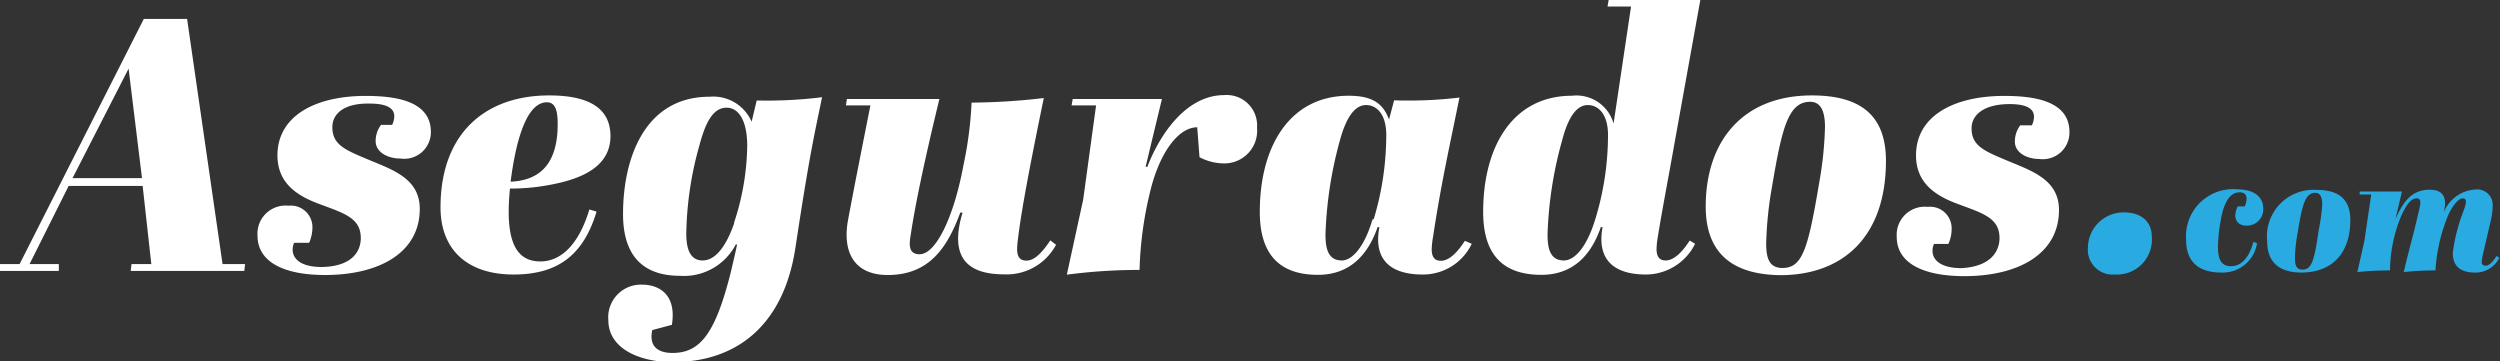 <svg xmlns="http://www.w3.org/2000/svg" viewBox="0 0 153 22.11"><rect x="0" y="0" width="153" height="22.11" fill="#333333" stroke="none"/><defs><style>.cls-1{fill:#fff;}.cls-2{fill:#29abe2;}</style></defs><title>Recurso 1</title><g id="Capa_2" data-name="Capa 2"><g id="diseño"><path class="cls-1" d="M8.73,11.38H4.2L1.81,16.16H3.6l0,.42H0l0-.42h1.2l7.6-15h2.65l2.17,15H15l-.05.42H8l.05-.42H9.26ZM4.44,10.9H8.69L7.87,4.2Z"/><path class="cls-1" d="M22.08,14.57c0-1.22-1-1.51-2.47-2.06-1.26-.46-2.63-1.19-2.63-3,0-2.43,2.34-3.64,5.39-3.64,1.79,0,4,.28,4,2.21A1.63,1.63,0,0,1,24.49,9.7c-.77,0-1.5-.39-1.5-1.06a1.65,1.65,0,0,1,.33-1H24a1.25,1.25,0,0,0,.13-.53c0-.5-.49-.77-1.48-.77C21,6.3,20.34,7,20.34,7.78c0,1.08.77,1.39,2.23,2s3.12,1.15,3.12,3c0,2.7-2.5,4.05-5.8,4.05-2.47,0-4.13-.77-4.13-2.41a1.72,1.72,0,0,1,1.9-1.83,1.32,1.32,0,0,1,1.46,1.37,2.37,2.37,0,0,1-.2.9H18a1,1,0,0,0-.09.42c0,.58.53,1.06,1.77,1.06C21.64,16.31,22.08,15.3,22.08,14.57Z"/><path class="cls-1" d="M37.36,8.33c0,2.17-2.37,2.81-4.43,3.1a13.15,13.15,0,0,1-1.72.11c-.31,3.12.31,4.46,1.86,4.46,1.08,0,2.27-.77,3-3.18l.44.13c-.82,2.72-2.43,3.85-5.08,3.85-2.81,0-4.47-1.5-4.47-4.11,0-4.53,2.74-6.85,6.65-6.85C36.16,5.84,37.36,6.7,37.36,8.33ZM33.47,6.26c-1.2,0-1.88,2.18-2.22,4.86,1.51-.07,2.88-.8,2.88-3.52C34.13,6.79,34,6.26,33.47,6.26Z"/><path class="cls-1" d="M39.92,20.2c-.2.91.24,1.4,1.24,1.4,1.7,0,2.63-1.2,3.58-5,.13-.58.22-.91.37-1.64l-.08,0a3.57,3.57,0,0,1-3.41,1.92c-2.28,0-3.49-1.24-3.49-3.78,0-3.34,1.28-7.18,5.3-7.18A2.56,2.56,0,0,1,46,7.45l.31-1.3a27.46,27.46,0,0,0,4-.2c-.46,2.25-.75,3.4-1.63,9.21-.71,4.69-3.54,7-7.52,7-1.94,0-3.93-.78-3.93-2.57a2,2,0,0,1,2.05-2.17c1.11,0,2.13.65,1.84,2.46Zm5-6.56a15.44,15.44,0,0,0,.81-4.73c0-1.44-.48-2.32-1.26-2.32s-1.26.79-1.65,2.25A20.94,20.94,0,0,0,42,14.3c0,.82.18,1.64,1,1.64C43.7,15.94,44.38,15.25,44.94,13.64Z"/><path class="cls-1" d="M53.27,6.45h-1.5l.06-.39h5.66c-1,4.13-1.5,6.63-1.74,8.22-.09.55-.23,1.28.53,1.28,1,0,2.1-2.28,2.69-5.48a23.16,23.16,0,0,0,.49-3.8A40,40,0,0,0,63.88,6c-.55,2.68-1.33,6.52-1.57,8.54-.09.72-.18,1.41.51,1.41.4,0,.86-.33,1.46-1.24l.35.27a3.42,3.42,0,0,1-3.18,1.81c-2.48,0-3.3-1.26-2.54-3.78l-.14,0c-.79,2.14-1.9,3.82-4.44,3.82-2.1,0-2.78-1.46-2.43-3.36S53,7.8,53.27,6.45Z"/><path class="cls-1" d="M66.29,12.22l.79-5.77h-1.5l.07-.39h5.46l-1,4.15.11,0c.64-1.7,2.23-4.39,4.71-4.39a1.86,1.86,0,0,1,2,2A2,2,0,0,1,74.93,10a3.23,3.23,0,0,1-1.52-.38l-.14-1.83c-1.19,0-2.36,1.65-2.91,4.06a22.52,22.52,0,0,0-.62,4.67,33.72,33.72,0,0,0-4.45.29Z"/><path class="cls-1" d="M90.07,14.92a3.3,3.3,0,0,1-3,1.88c-2.19,0-3-1.11-2.65-2.9l-.11,0c-.6,1.73-1.73,2.92-3.65,2.92-2.56,0-3.56-1.48-3.56-3.85,0-4.06,1.86-7.11,5.44-7.11,1.63,0,2.14.61,2.47,1.45l.31-1.17a26.26,26.26,0,0,0,4-.17c-.55,2.72-1.13,5.28-1.61,8.48a5.42,5.42,0,0,0-.09.8c0,.58.26.71.57.71s.82-.22,1.46-1.22Zm-6-1.5a17.91,17.91,0,0,0,.77-5.15c0-1.33-.62-1.84-1.24-1.84S82.42,7.05,82,8.6a24.46,24.46,0,0,0-.88,5.72c0,.76.09,1.62,1,1.62C82.73,15.94,83.49,15.16,84,13.42Z"/><path class="cls-1" d="M102.47,8.82c-.37,2.1-.73,3.93-1,5.61a5.42,5.42,0,0,0-.09.8c0,.58.26.71.57.71s.82-.22,1.46-1.22l.33.2a3.37,3.37,0,0,1-3,1.88c-2.19,0-3-1.11-2.66-2.9l-.11,0c-.59,1.73-1.72,2.92-3.64,2.92-2.57,0-3.56-1.48-3.56-3.85,0-4.06,1.85-7.11,5.43-7.11a2.36,2.36,0,0,1,2.55,1.7L99.82.4H98.38l.07-.4h5.61Zm-4.84,4.6a17.57,17.57,0,0,0,.78-5.15c0-1.33-.62-1.84-1.24-1.84S96,7.05,95.6,8.6a24,24,0,0,0-.89,5.72c0,.76.09,1.62,1,1.62C96.35,15.94,97.1,15.16,97.63,13.42Z"/><path class="cls-1" d="M104.39,12.64c0-4,2.26-6.8,6.5-6.8,2.94,0,4.53,1.19,4.53,4,0,4.65-2.63,7-6.47,7C105.9,16.8,104.39,15.39,104.39,12.64Zm7.3-4.86c0-1-.27-1.55-.91-1.55-1.37,0-1.74,1.71-2.34,5.24a22.69,22.69,0,0,0-.35,3.45c0,1,.26,1.48,1,1.48,1.24,0,1.57-1.21,2.26-5.3A22.44,22.44,0,0,0,111.69,7.78Z"/><path class="cls-1" d="M122.37,14.57c0-1.22-1-1.51-2.48-2.06-1.26-.46-2.63-1.19-2.63-3,0-2.43,2.34-3.64,5.39-3.64,1.79,0,4,.28,4,2.21a1.63,1.63,0,0,1-1.84,1.65c-.77,0-1.5-.39-1.5-1.06a1.65,1.65,0,0,1,.33-1h.71a1.25,1.25,0,0,0,.13-.53c0-.5-.48-.77-1.48-.77-1.66,0-2.34.71-2.34,1.48,0,1.08.77,1.39,2.23,2s3.12,1.15,3.12,3c0,2.7-2.5,4.05-5.79,4.05-2.48,0-4.14-.77-4.14-2.41a1.72,1.72,0,0,1,1.9-1.83,1.32,1.32,0,0,1,1.46,1.37,2.2,2.2,0,0,1-.2.9h-.88a1,1,0,0,0-.09.42c0,.58.53,1.06,1.77,1.06C121.92,16.31,122.37,15.3,122.37,14.57Z"/><path class="cls-2" d="M131.69,14.48a2.14,2.14,0,0,1-2.25,2.32,1.52,1.52,0,0,1-1.66-1.64A2.18,2.18,0,0,1,130,13C131,13,131.69,13.53,131.69,14.48Z"/><path class="cls-2" d="M138.13,14.88a2.12,2.12,0,0,1-2.19,1.8c-1.43,0-2.15-.71-2.15-2a2.88,2.88,0,0,1,3.15-3.09c1.12,0,1.57.56,1.57,1.15a1,1,0,0,1-1,1.07c-.55,0-.71-.33-.71-.64a1.37,1.37,0,0,1,.15-.54h.43a1.24,1.24,0,0,0,.11-.47c0-.32-.22-.39-.43-.39-.65,0-1,.77-1.15,1.72a9.25,9.25,0,0,0-.17,1.62c0,.85.25,1.18.8,1.18s1.07-.39,1.37-1.49Z"/><path class="cls-2" d="M138.75,14.76a2.85,2.85,0,0,1,3-3.14c1.36,0,2.09.55,2.09,1.84,0,2.14-1.21,3.22-3,3.22C139.44,16.68,138.75,16,138.75,14.76Zm3.37-2.24c0-.46-.13-.72-.42-.72-.64,0-.81.79-1.08,2.42a9.56,9.56,0,0,0-.17,1.59c0,.47.12.69.46.69.57,0,.73-.56,1-2.45A11,11,0,0,0,142.12,12.52Z"/><path class="cls-2" d="M148,13.06c.17-.67.19-.92-.1-.92s-.56.24-.94,1.06a8.82,8.82,0,0,0-.69,3.35,19.43,19.43,0,0,0-2,.1l.43-1.9.42-2.85h-.71l0-.18H147l-.4,1.69h0c.46-1,.94-1.8,2.11-1.8.66,0,.93.33.93.84a2.49,2.49,0,0,1-.15.75h0a2.21,2.21,0,0,1,2-1.6.94.94,0,0,1,1.06,1,3.92,3.92,0,0,1-.11.88L152,15.37a4.44,4.44,0,0,0-.12.65c0,.2.12.24.26.24s.39-.16.64-.59l.18.1a1.61,1.61,0,0,1-1.51.91c-.78,0-1.34-.33-1.34-1.19a10.68,10.68,0,0,1,.6-2.43c.18-.48.35-.92,0-.92-.22,0-.52.32-.83.91a10.45,10.45,0,0,0-.83,3.5,17.36,17.36,0,0,0-1.94.1C147.39,15.44,147.71,14.33,148,13.06Z"/></g></g></svg>